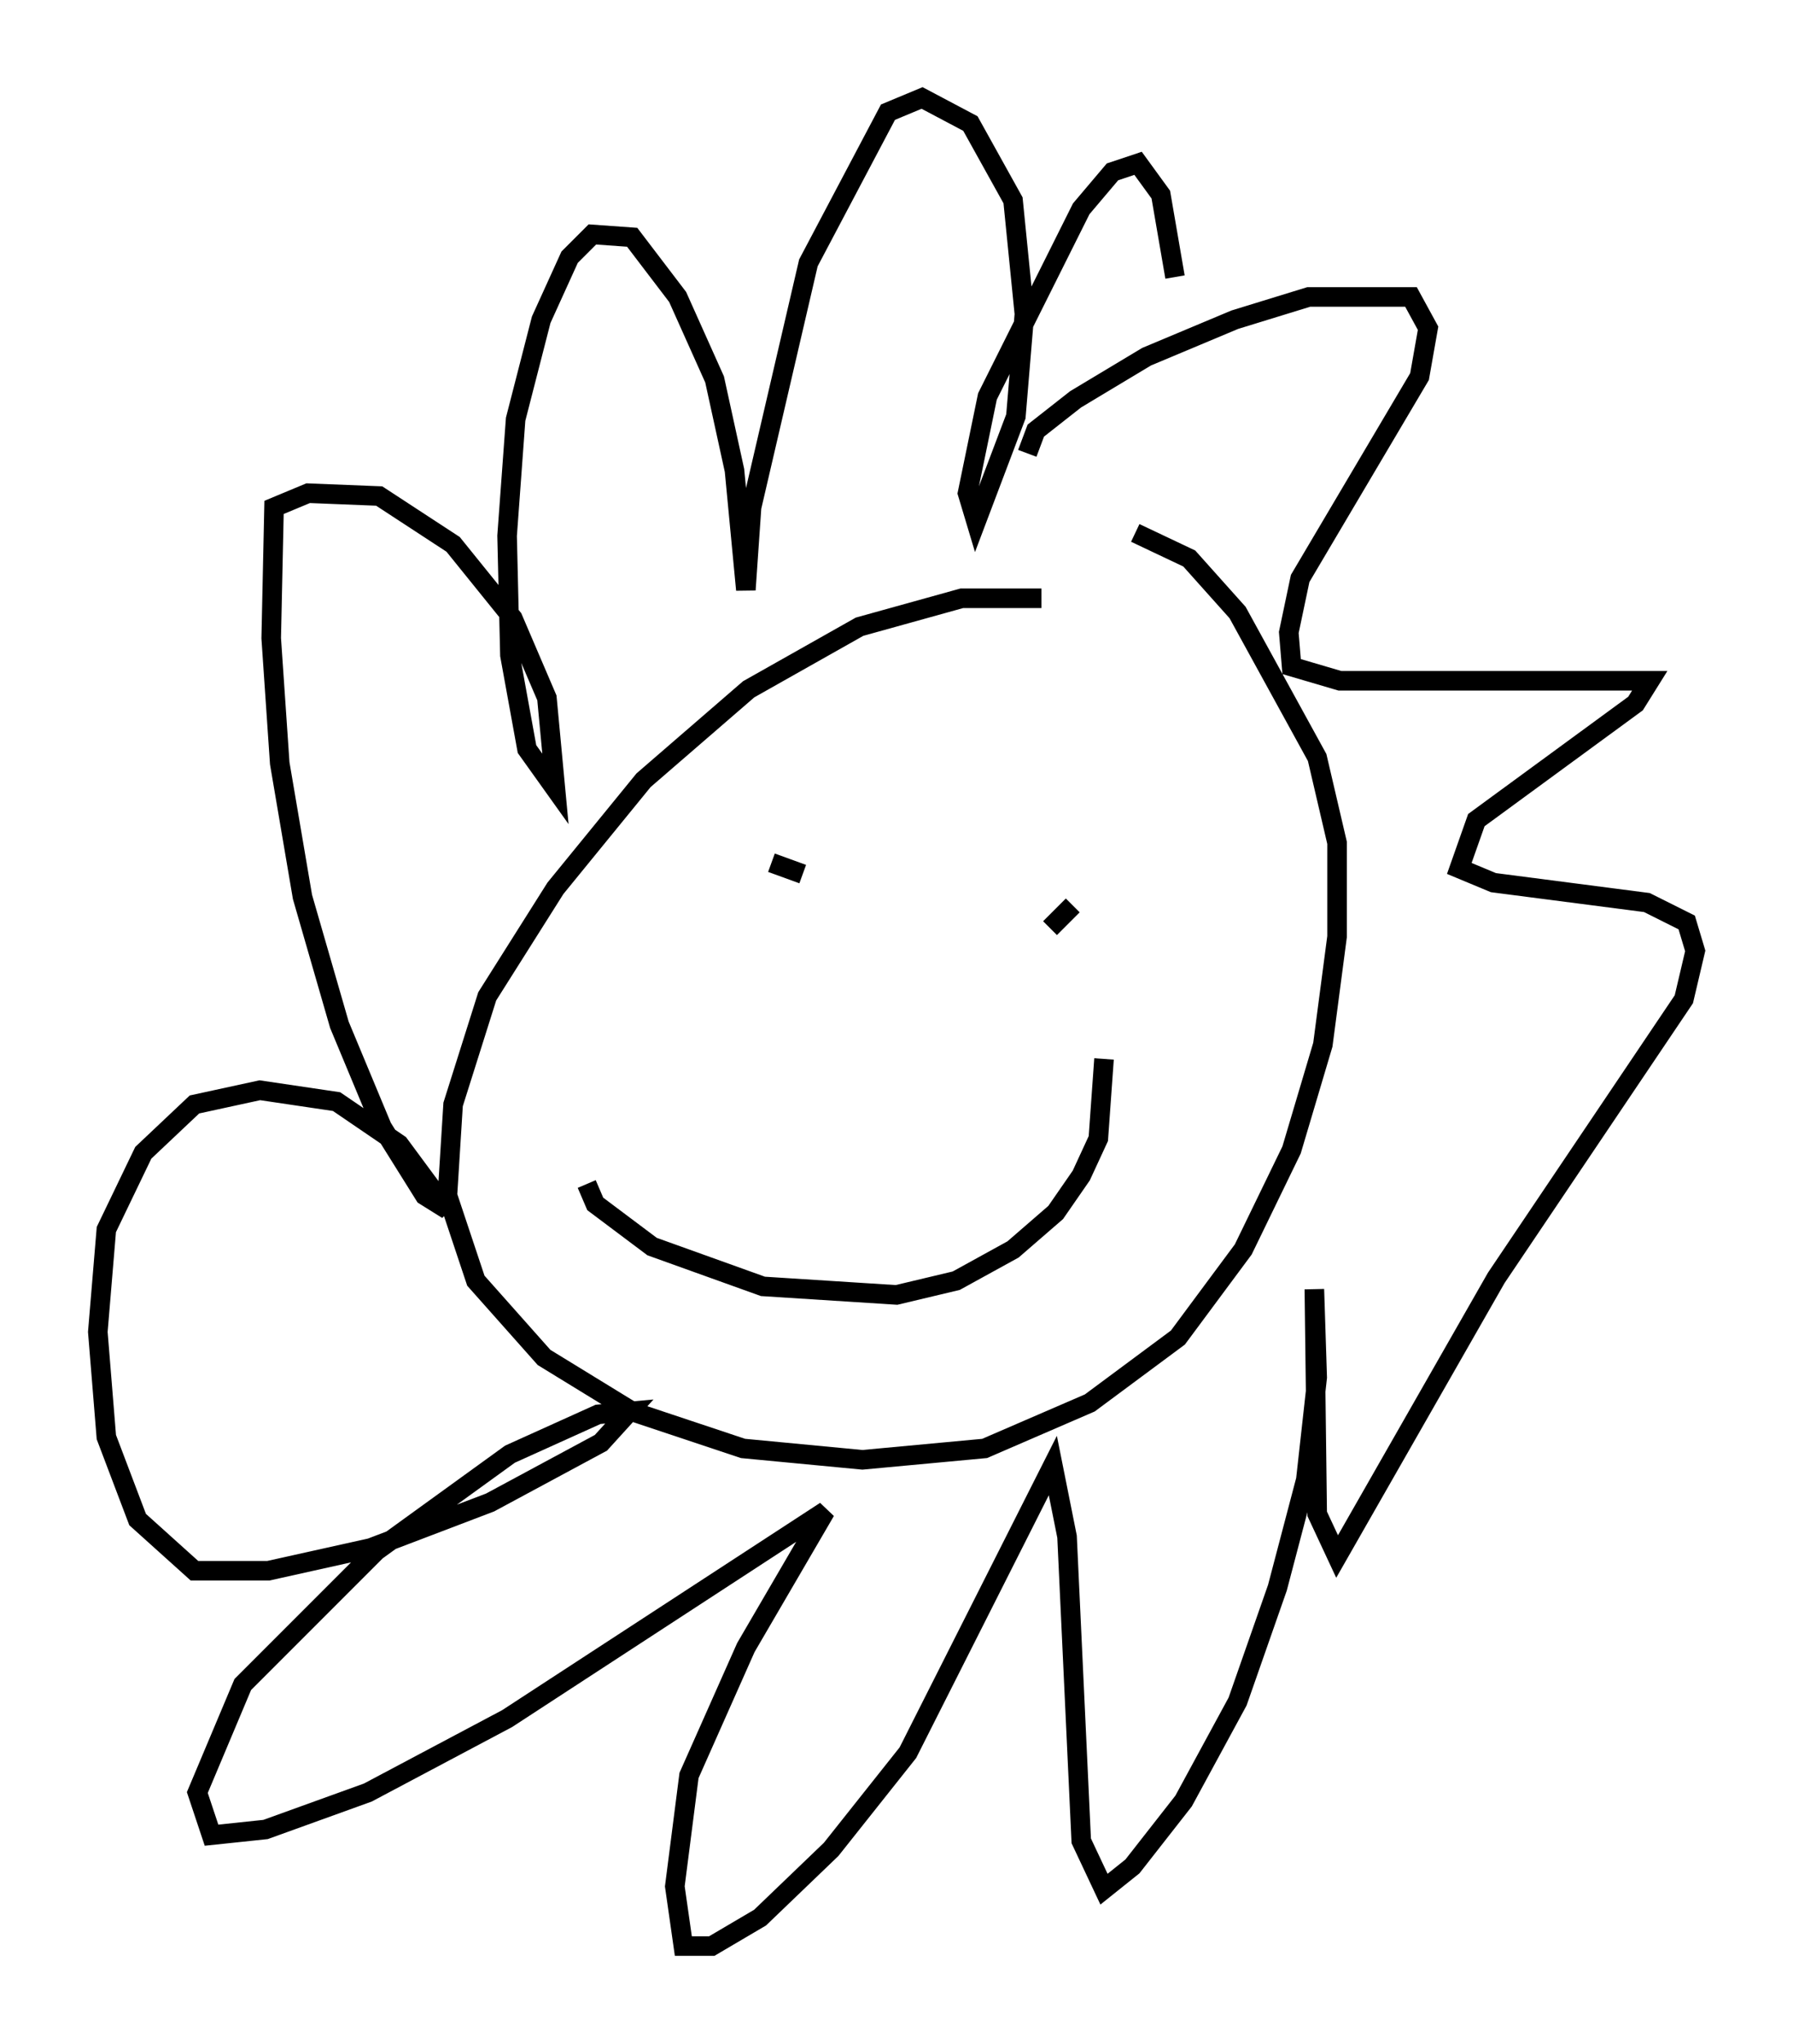 <?xml version="1.0" encoding="utf-8" ?>
<svg baseProfile="full" height="104.413" version="1.1" width="91.631" xmlns="http://www.w3.org/2000/svg" xmlns:ev="http://www.w3.org/2001/xml-events" xmlns:xlink="http://www.w3.org/1999/xlink"><defs /><rect fill="white" height="104.413" width="91.631" x="0" y="0" /><path d="M57.29, 31.29 m-4.067, -0.726 l-4.067, 0.0 -5.229, 1.453 l-5.665, 3.196 -5.374, 4.648 l-4.503, 5.52 -3.486, 5.52 l-1.743, 5.52 -0.291, 4.648 l1.453, 4.358 3.486, 3.922 l4.503, 2.76 5.665, 1.888 l6.101, 0.581 6.246, -0.581 l5.374, -2.324 4.503, -3.341 l3.341, -4.503 2.469, -5.084 l1.598, -5.374 0.726, -5.52 l0.0, -4.793 -1.017, -4.358 l-4.067, -7.408 -2.469, -2.76 l-2.76, -1.307 m-18.592, 16.849 l1.598, 0.581 m18.302, -1.888 l0.0, 0.0 m-29.341, 17.721 l0.436, 1.017 2.905, 2.179 l5.665, 2.034 6.827, 0.436 l3.05, -0.726 2.905, -1.598 l2.179, -1.888 1.307, -1.888 l0.872, -1.888 0.291, -4.067 m-2.76, -6.682 l1.162, -1.162 m-2.324, -23.095 l0.436, -1.162 2.034, -1.598 l3.631, -2.179 4.503, -1.888 l3.777, -1.162 5.229, 0.0 l0.872, 1.598 -0.436, 2.469 l-6.101, 10.313 -0.581, 2.76 l0.145, 1.743 2.469, 0.726 l15.832, 0.0 -0.726, 1.162 l-8.134, 5.955 -0.872, 2.469 l1.743, 0.726 7.844, 1.017 l2.034, 1.017 0.436, 1.453 l-0.581, 2.469 -9.587, 14.235 l-8.134, 14.235 -1.017, -2.179 l-0.145, -11.475 0.145, 4.503 l-0.581, 5.229 -1.453, 5.52 l-2.034, 5.81 -2.76, 5.084 l-2.615, 3.341 -1.453, 1.162 l-1.162, -2.469 -0.726, -15.542 l-0.726, -3.631 -7.408, 14.67 l-3.922, 4.939 -3.631, 3.486 l-2.469, 1.453 -1.453, 0.0 l-0.436, -3.05 0.726, -5.665 l2.905, -6.536 4.067, -6.972 l-16.268, 10.603 -7.117, 3.777 l-5.229, 1.888 -2.76, 0.291 l-0.726, -2.179 2.324, -5.52 l6.827, -6.827 6.827, -4.939 l4.503, -2.034 1.598, -0.145 l-1.453, 1.598 -5.665, 3.05 l-6.101, 2.324 -5.229, 1.162 l-3.777, 0.0 -2.905, -2.615 l-1.598, -4.212 -0.436, -5.374 l0.436, -5.229 1.888, -3.922 l2.615, -2.469 3.341, -0.726 l3.922, 0.581 3.196, 2.179 l2.469, 3.341 -1.162, -0.726 l-2.179, -3.486 -2.179, -5.229 l-1.888, -6.536 -1.162, -6.827 l-0.436, -6.391 0.145, -6.682 l1.743, -0.726 3.631, 0.145 l3.777, 2.469 3.05, 3.777 l1.743, 4.067 0.436, 4.648 l-1.453, -2.034 -0.872, -4.793 l-0.145, -6.101 0.436, -5.955 l1.307, -5.084 1.453, -3.196 l1.162, -1.162 2.034, 0.145 l2.324, 3.05 1.888, 4.212 l1.017, 4.648 0.581, 6.101 l0.291, -4.212 2.905, -12.492 l4.067, -7.698 1.743, -0.726 l2.469, 1.307 2.179, 3.922 l0.581, 5.81 -0.436, 5.229 l-2.034, 5.374 -0.436, -1.453 l1.017, -4.939 4.793, -9.587 l1.598, -1.888 1.307, -0.436 l1.162, 1.598 0.726, 4.212 " fill="none" stroke="black" stroke-width="1" /></svg>
